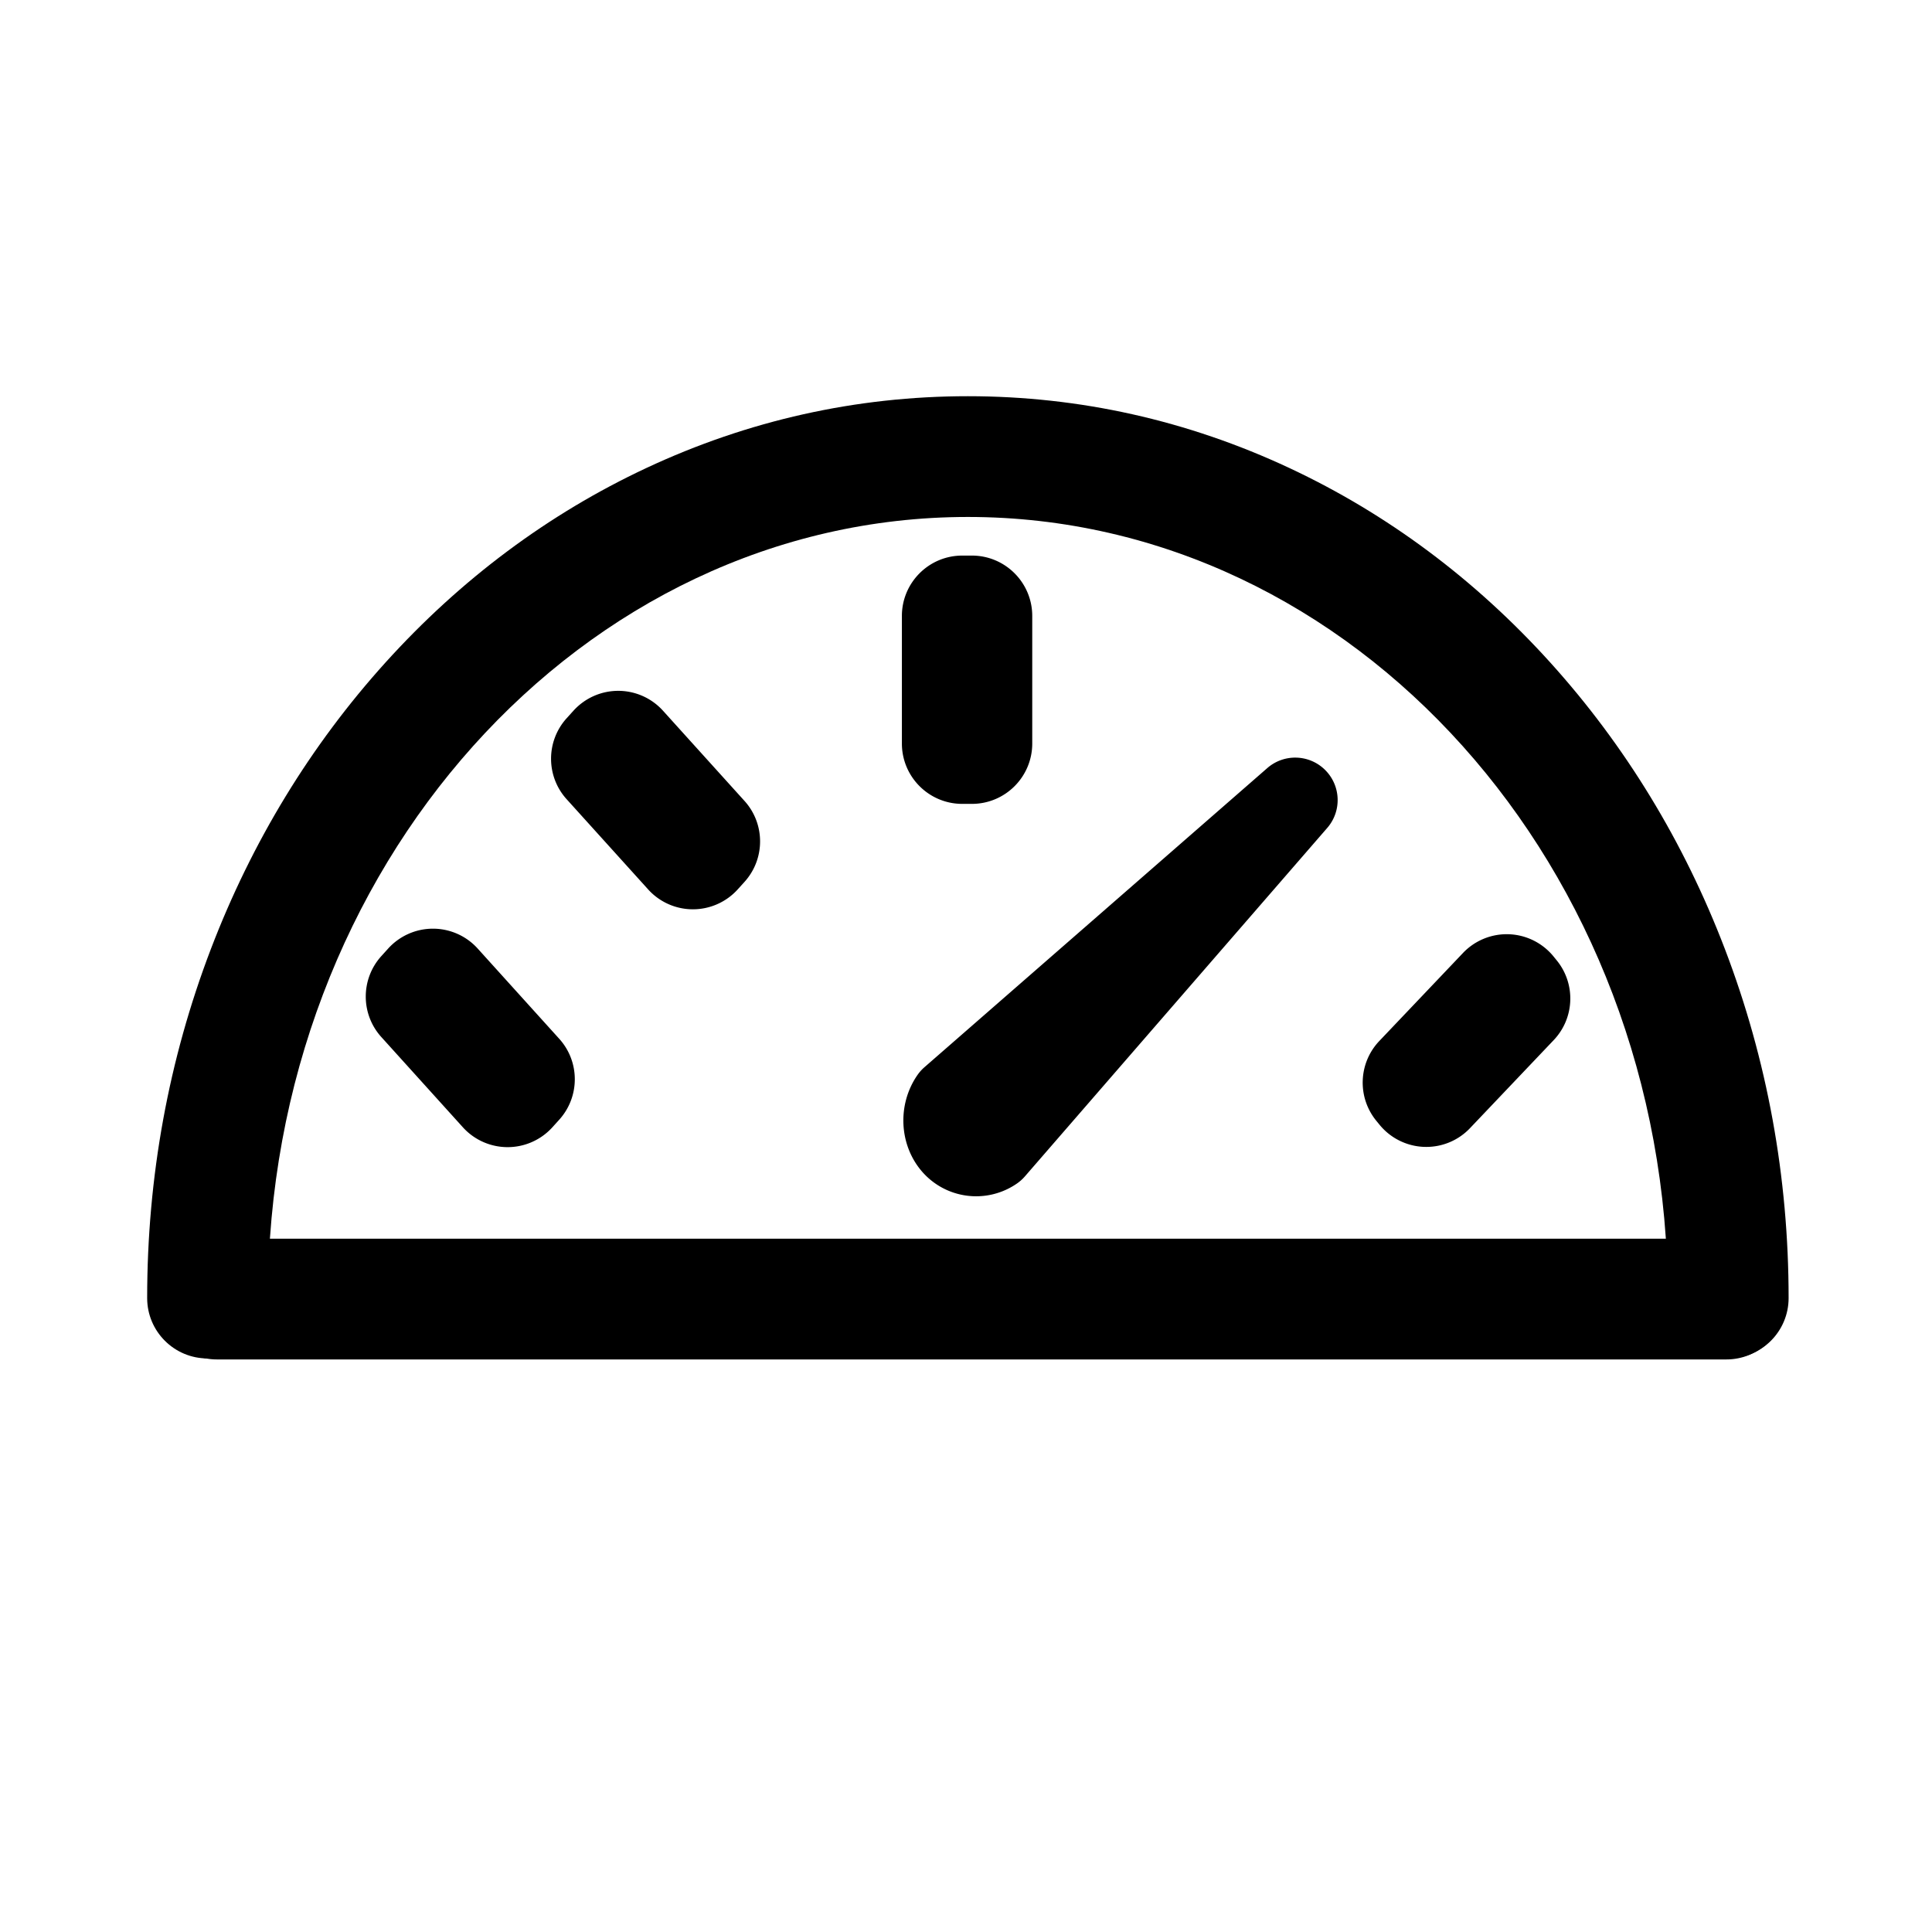 <?xml version="1.0" standalone="no"?><!DOCTYPE svg PUBLIC "-//W3C//DTD SVG 1.1//EN" "http://www.w3.org/Graphics/SVG/1.1/DTD/svg11.dtd"><svg t="1698818148515" class="icon" viewBox="0 0 1024 1024" version="1.1" xmlns="http://www.w3.org/2000/svg" p-id="5702" xmlns:xlink="http://www.w3.org/1999/xlink" width="200" height="200"><path d="M916 720c-17.67 0-32-14.33-32-32 0-228.28-166.43-414-371-414S142 459.72 142 688c0 17.67-14.33 32-32 32s-32-14.33-32-32c0-64.13 11.36-126.38 33.78-185.03 21.72-56.82 52.84-107.89 92.51-151.8 39.88-44.14 86.41-78.83 138.28-103.11C396.53 222.81 453.87 210 513 210c59.13 0 116.47 12.81 170.43 38.07 51.87 24.28 98.39 58.97 138.28 103.11 39.67 43.91 70.8 94.98 92.51 151.8C936.64 561.62 948 623.87 948 688c0 17.67-14.33 32-32 32z"  p-id="5703"></path><path d="M914.99 720.53h-800c-17.67 0-32-14.33-32-32s14.33-32 32-32h800c17.67 0 32 14.33 32 32s-14.32 32-32 32zM269.05 608.01c-9.05 0-17.68-3.83-23.74-10.55l-43.19-47.8c-11.01-12.18-11.01-30.72 0-42.91l3.6-3.98c6.07-6.71 14.69-10.55 23.74-10.55s17.68 3.83 23.74 10.55l43.2 47.8c11.01 12.18 11.01 30.72 0 42.91l-3.6 3.98a32.003 32.003 0 0 1-23.75 10.55zM755.97 607.89c-0.4 0-0.8-0.01-1.21-0.02a32.001 32.001 0 0 1-23.58-11.74l-1.71-2.09c-10.19-12.49-9.51-30.6 1.59-42.29l44.35-46.65a32.002 32.002 0 0 1 24.4-9.93c9.18 0.35 17.77 4.63 23.58 11.75l1.7 2.09c10.19 12.49 9.5 30.6-1.6 42.28l-44.35 46.65a31.899 31.899 0 0 1-23.17 9.95zM367.26 481.95c-9.05 0-17.68-3.83-23.74-10.55l-43.19-47.8c-11.01-12.18-11.01-30.72 0-42.91l3.6-3.98c6.07-6.71 14.69-10.55 23.74-10.55s17.68 3.83 23.74 10.55l43.19 47.8c11.01 12.18 11.01 30.72 0 42.91l-3.6 3.98a32.017 32.017 0 0 1-23.74 10.55zM515.11 426.07h-5.09c-17.67 0-32-14.33-32-32v-67.6c0-17.67 14.33-32 32-32h5.09c17.67 0 32 14.33 32 32v67.6c0 17.67-14.32 32-32 32zM517.39 634.05c-10.63 0-21.13-4.45-28.6-12.99-12.3-14.08-13.36-35.64-2.53-51.26 1.06-1.53 2.3-2.92 3.7-4.14L671.69 407.1c8.91-7.77 22.31-7.33 30.68 1.02s8.85 21.75 1.11 30.68L543.21 623.52a22.57 22.57 0 0 1-4.18 3.75 37.956 37.956 0 0 1-21.64 6.78z"  p-id="5704"></path></svg>